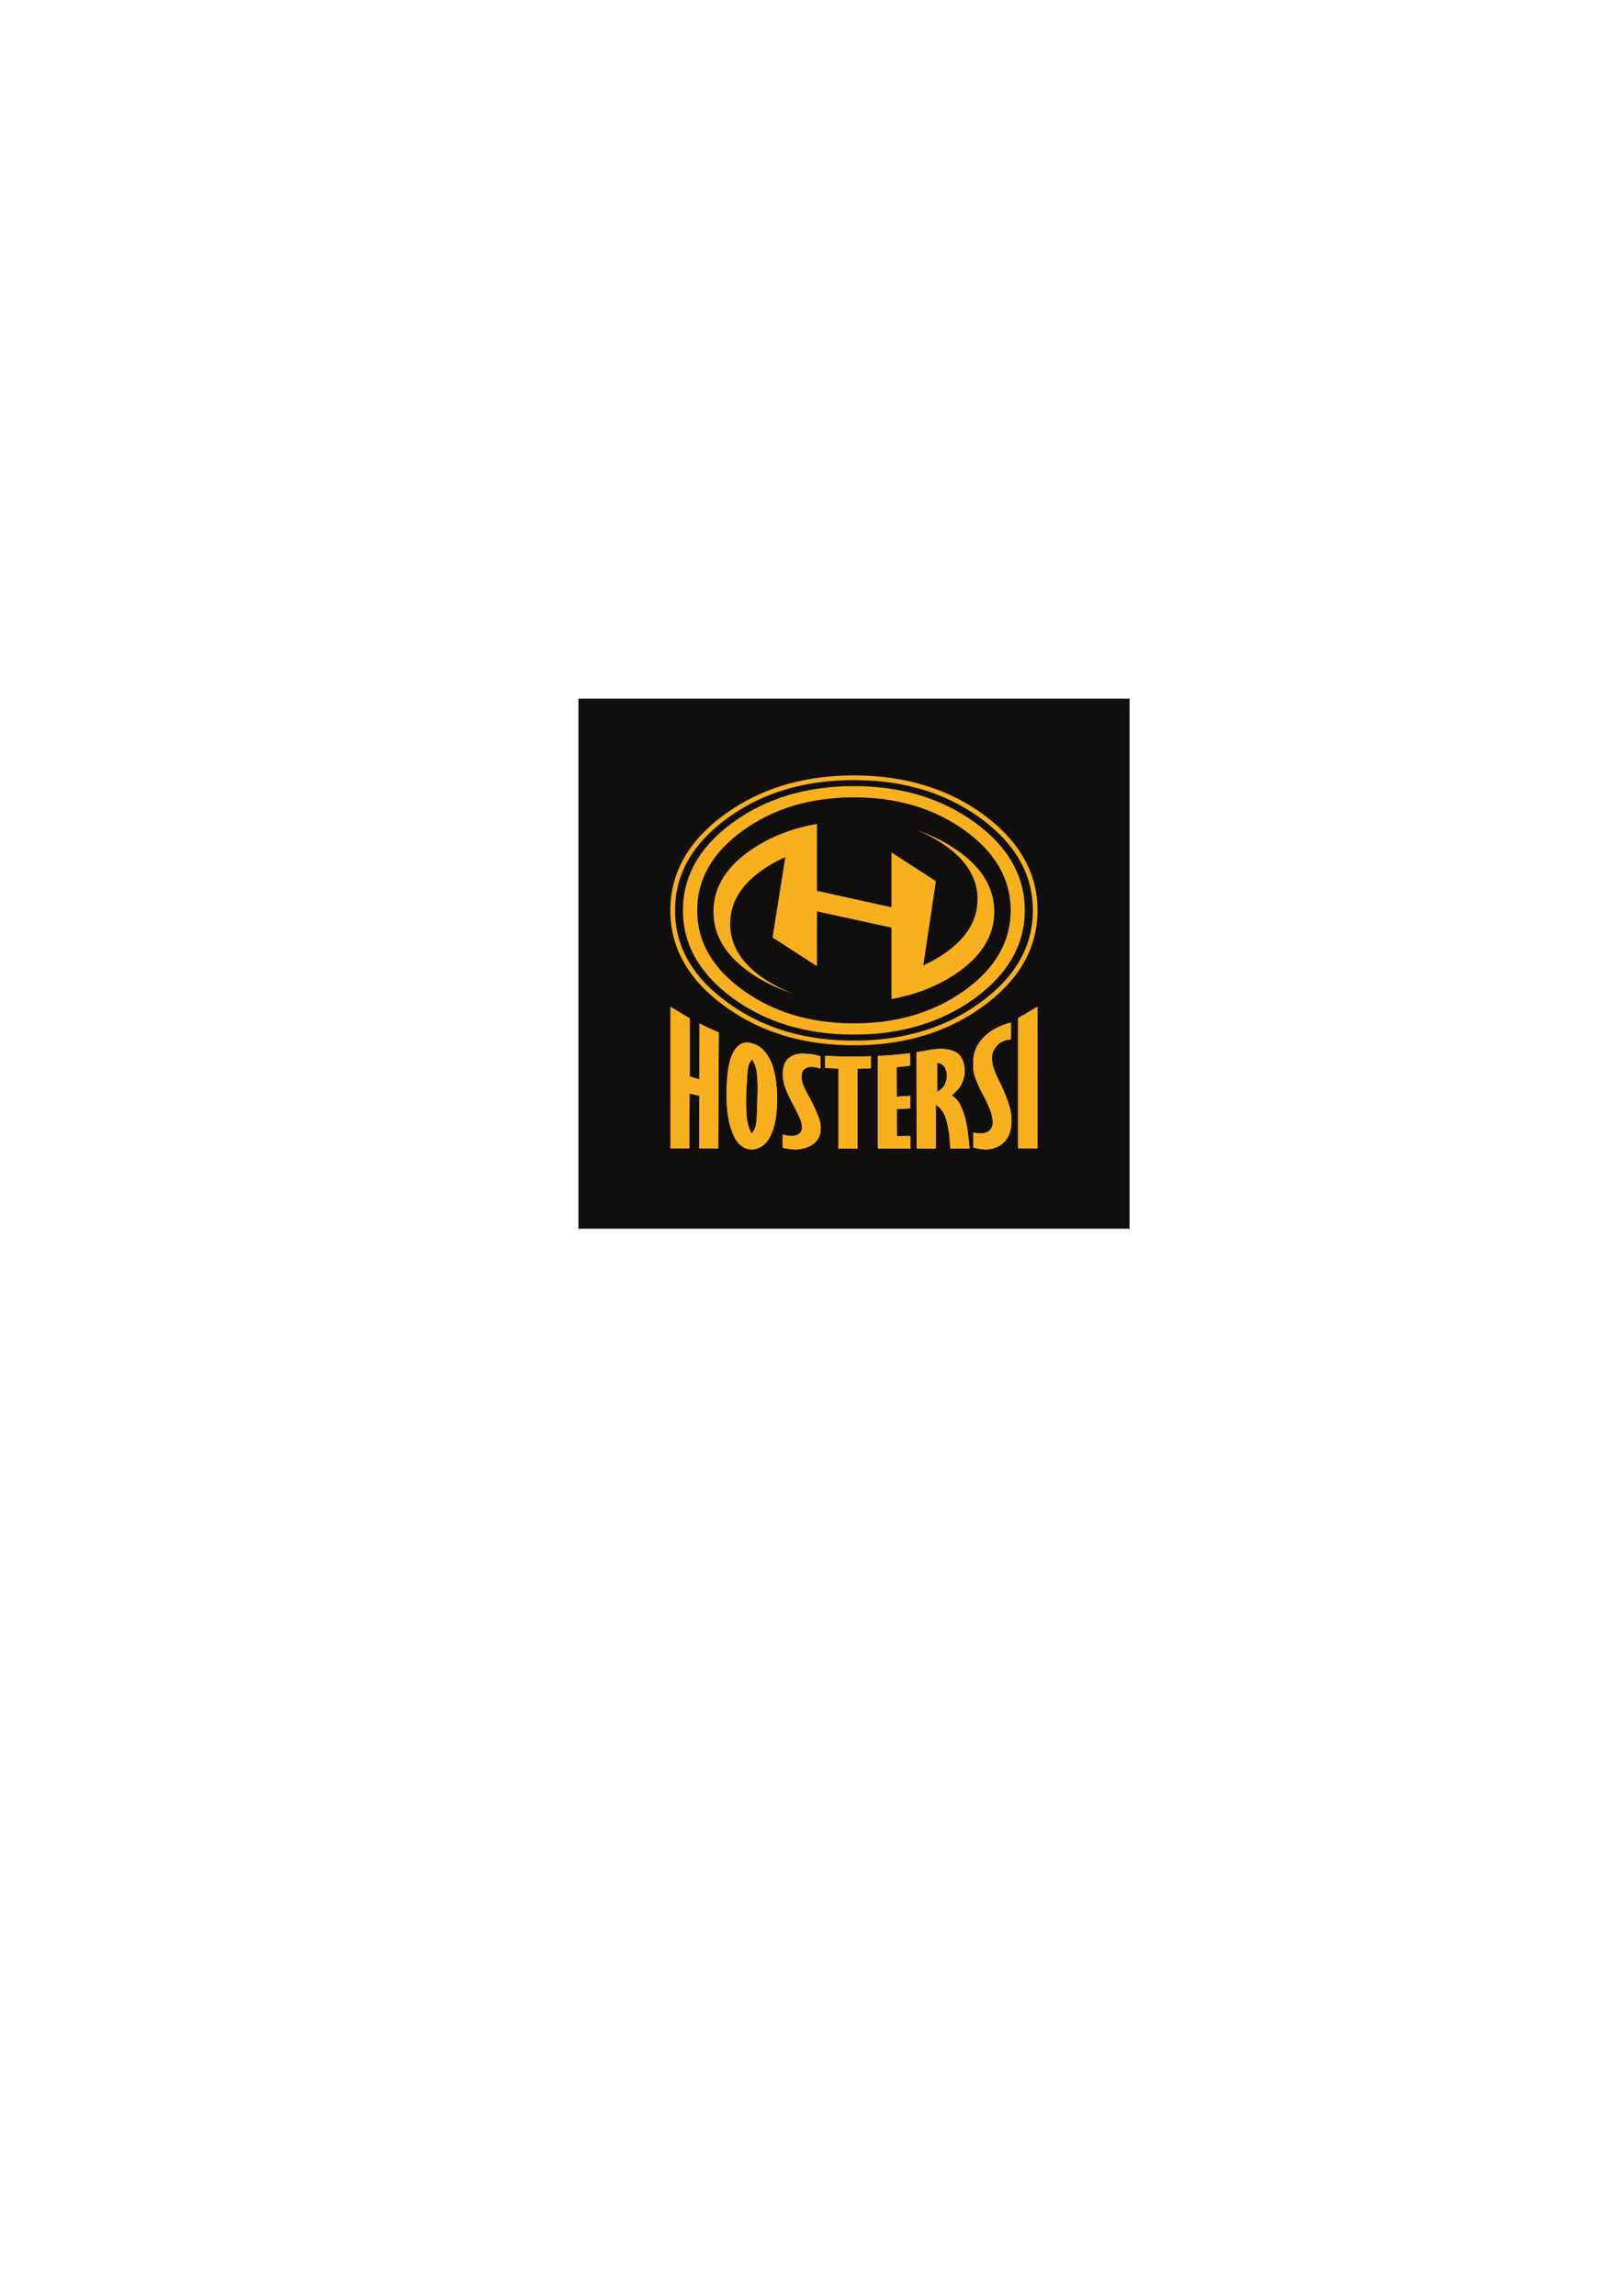<?xml version="1.0" encoding="UTF-8" standalone="no"?>
<!-- Created with Inkscape (http://www.inkscape.org/) -->

<svg
   version="1.1"
   id="svg2"
   width="793.701"
   height="1122.52"
   viewBox="0 0 793.701 1122.52"
   sodipodi:docname="hostersi-logo-vector-ai-1.ai"
   xmlns:inkscape="http://www.inkscape.org/namespaces/inkscape"
   xmlns:sodipodi="http://sodipodi.sourceforge.net/DTD/sodipodi-0.dtd"
   xmlns="http://www.w3.org/2000/svg"
   xmlns:svg="http://www.w3.org/2000/svg">
  <defs
     id="defs6">
    <clipPath
       clipPathUnits="userSpaceOnUse"
       id="clipPath22">
      <path
         d="M 0,841.89 H 595.276 V 0 H 0 Z"
         id="path20" />
    </clipPath>
  </defs>
  <sodipodi:namedview
     id="namedview4"
     pagecolor="#ffffff"
     bordercolor="#000000"
     borderopacity="0.25"
     inkscape:showpageshadow="2"
     inkscape:pageopacity="0.0"
     inkscape:pagecheckerboard="0"
     inkscape:deskcolor="#d1d1d1" />
  <g
     id="g8"
     inkscape:groupmode="layer"
     inkscape:label="hostersi-logo-vector-ai-1"
     transform="matrix(1.333,0,0,-1.333,0,1122.52)">
    <path
       d="M 414.257,391.536 H 212.344 V 585.73 h 201.913 z"
       style="fill:#100f0d;fill-opacity:1;fill-rule:evenodd;stroke:none"
       id="path10" />
    <g
       id="g12"
       transform="translate(212.186,391.536)">
      <path
         d="M 0,0 0.157,0.151 H 202.07 V -0.152 H 0.157 Z M 0.157,-0.152 H 0 V 0 Z m 0,194.498 0.158,-0.152 V 0 H 0 V 194.194 Z M 0,194.194 v 0.152 h 0.157 z m 202.229,0 -0.159,-0.151 H 0.157 v 0.303 H 202.07 Z m -0.159,0.152 h 0.159 v -0.152 z m 0,-194.498 L 201.913,0 v 194.194 h 0.316 V 0 Z M 202.229,0 v -0.152 h -0.159 z"
         style="fill:#231f20;fill-opacity:1;fill-rule:nonzero;stroke:none"
         id="path14" />
    </g>
    <g
       id="g16">
      <g
         id="g18"
         clip-path="url(#clipPath22)">
        <g
           id="g24"
           transform="translate(333.881,455.762)">
          <path
             d="m 0,0 c -3.996,-0.44 -7.937,-0.825 -11.876,-0.989 0.052,-11.385 0.052,-22.717 0.052,-33.992 3.941,0.002 7.885,0 11.933,0 v 4.598 c -1.696,0.003 -3.338,0 -4.925,-0.055 -0.054,3.289 -0.054,6.623 -0.054,9.961 1.584,0.112 3.231,0.166 4.926,0.275 v 4.599 c -1.695,-0.108 -3.342,-0.222 -4.926,-0.33 -0.055,3.669 -0.055,7.278 -0.055,10.839 1.639,0.164 3.286,0.328 4.925,0.544 z"
             style="fill:#f9b01e;fill-opacity:1;fill-rule:evenodd;stroke:none"
             id="path26" />
        </g>
        <g
           id="g28"
           transform="translate(339.957,456.803)">
          <path
             d="m 0,0 c -1.256,-0.225 -2.519,-0.497 -3.722,-0.661 0,-11.821 0.055,-23.59 0.055,-35.361 2.355,0.002 4.709,0 7.01,0 v 16.04 c 1.309,-0.656 2.408,-1.918 3.227,-3.778 1.147,-2.519 1.804,-6.57 2.134,-12.262 2.354,0.059 4.709,0.057 7.061,0.057 -0.438,4.817 -0.986,8.482 -1.586,11 -0.711,2.628 -1.589,4.708 -2.574,6.241 -0.547,0.767 -1.369,1.477 -2.408,2.243 1.421,1.152 2.52,2.354 3.281,3.503 0.99,1.808 1.48,3.612 1.48,5.472 -0.054,3.565 -1.256,5.914 -3.722,7.119 C 7.774,0.764 4.379,0.871 0,0 m 3.886,-15.114 c 0,3.56 0,7.062 -0.055,10.566 1.095,-0.106 1.972,-0.548 2.63,-1.37 0.599,-0.817 0.93,-1.916 0.984,-3.339 0,-1.204 -0.329,-2.41 -0.932,-3.556 -0.657,-1.039 -1.533,-1.806 -2.627,-2.301"
             style="fill:#f9b01e;fill-opacity:1;fill-rule:evenodd;stroke:none"
             id="path30" />
        </g>
        <g
           id="g32"
           transform="translate(357.035,451.652)">
          <path
             d="m 0,0 c -0.052,-1.583 0.166,-3.011 0.549,-4.215 0.713,-2.13 1.751,-4.542 3.228,-7.224 1.426,-2.679 2.409,-4.927 2.955,-6.788 0.22,-0.871 0.387,-1.864 0.439,-2.901 0,-1.201 -0.329,-2.245 -1.095,-3.011 -0.765,-0.709 -1.751,-1.094 -2.957,-1.149 -0.984,-0.055 -1.97,0.109 -3.062,0.328 v -5.528 c 1.749,-0.435 3.229,-0.658 4.488,-0.712 2.68,0.054 4.925,0.93 6.788,2.683 1.805,1.809 2.683,4.378 2.737,7.774 -0.054,1.699 -0.218,3.282 -0.547,4.652 -0.823,2.843 -1.972,5.856 -3.503,9.032 -1.315,2.518 -2.192,4.596 -2.682,6.24 -0.277,0.933 -0.44,1.914 -0.44,2.955 -0.056,1.535 0.382,2.9 1.205,3.996 0.821,1.208 1.86,2.027 3.064,2.461 0.822,0.387 1.697,0.548 2.685,0.548 v 6.19 C 12.151,14.944 10.676,14.452 9.362,13.797 6.515,12.479 4.271,10.731 2.573,8.487 0.767,6.293 -0.108,3.504 0,0"
             style="fill:#f9b01e;fill-opacity:1;fill-rule:evenodd;stroke:none"
             id="path34" />
        </g>
        <g
           id="g36"
           transform="translate(296.55,455.483)">
          <path
             d="m 0,0 c -2.847,0.437 -5.091,0 -6.733,-1.147 -1.749,-1.093 -2.628,-3.177 -2.628,-6.295 0,-1.425 0.219,-2.738 0.547,-3.942 0.71,-2.081 1.752,-4.436 3.123,-7.006 1.42,-2.57 2.405,-4.599 2.957,-6.132 0.215,-0.766 0.38,-1.532 0.434,-2.409 0,-0.983 -0.382,-1.751 -1.096,-2.353 -0.766,-0.488 -1.748,-0.765 -3.009,-0.713 -0.929,0 -1.971,0.166 -3.01,0.496 v -4.928 c 1.696,-0.325 3.228,-0.491 4.433,-0.603 2.738,0.055 4.982,0.713 6.786,2.026 1.81,1.314 2.739,3.175 2.739,5.692 0,1.21 -0.164,2.41 -0.548,3.503 -0.767,2.136 -1.861,4.598 -3.391,7.499 -1.317,2.249 -2.191,4.108 -2.739,5.638 -0.219,0.882 -0.384,1.698 -0.329,2.464 10e-4,1.317 0.382,2.244 1.15,2.734 0.876,0.664 1.861,0.877 3.065,0.714 0.822,0.005 1.699,-0.218 2.681,-0.6 v 4.543 C 2.679,-0.272 1.204,0 0,0"
             style="fill:#f9b01e;fill-opacity:1;fill-rule:evenodd;stroke:none"
             id="path38" />
        </g>
        <g
           id="g40"
           transform="translate(279.361,457.617)">
          <path
             d="m 0,0 c -1.149,0.879 -2.243,1.479 -3.338,1.756 -2.519,0.816 -4.597,0.161 -6.186,-1.973 -2.191,-2.843 -3.284,-8.321 -3.284,-16.421 -0.111,-6.457 0.823,-11.716 2.737,-15.712 1.532,-3.173 3.723,-4.761 6.679,-4.816 1.972,0.112 3.776,1.039 5.31,2.792 2.461,3.123 3.777,8.267 3.83,15.489 0,3.012 -0.22,5.804 -0.656,8.375 -0.495,2.684 -1.15,4.872 -2.08,6.571 C 2.079,-2.188 1.041,-0.873 0,0 m -2.025,-7.331 c 0.439,-1.752 0.656,-4.598 0.605,-8.65 -0.058,-1.752 -0.112,-4.599 -0.276,-8.485 -0.109,-2.077 -0.276,-3.505 -0.495,-4.324 -0.27,-0.822 -0.709,-1.641 -1.367,-2.519 -0.599,0.934 -1.094,2.081 -1.367,3.338 -0.546,1.915 -0.766,5.147 -0.712,9.524 0,2.028 0.166,4.71 0.385,8.05 0.109,2.136 0.327,3.612 0.6,4.322 0.274,0.766 0.711,1.478 1.26,1.971 0.547,-0.931 1.038,-2.025 1.367,-3.227"
             style="fill:#f9b01e;fill-opacity:1;fill-rule:evenodd;stroke:none"
             id="path42" />
        </g>
        <g
           id="g44"
           transform="translate(302.685,450.399)">
          <path
             d="m 0,0 c 1.637,-0.112 3.279,-0.225 4.923,-0.225 v -29.393 c 2.354,0.003 4.708,0 7.006,0 0,9.743 0,19.541 -0.056,29.341 1.644,0.052 3.287,0.052 4.929,0.109 V 4.265 C 11.164,4.048 5.579,4.101 -0.003,4.432 0,2.898 -0.003,1.474 0,0"
             style="fill:#f9b01e;fill-opacity:1;fill-rule:evenodd;stroke:none"
             id="path46" />
        </g>
        <g
           id="g48"
           transform="translate(380.629,472.838)">
          <path
             d="M 0,0 C -2.408,-1.421 -4.817,-2.847 -7.117,-4.162 V -51.948 H 0 Z"
             style="fill:#f9b01e;fill-opacity:1;fill-rule:evenodd;stroke:none"
             id="path50" />
        </g>
        <g
           id="g52"
           transform="translate(253.033,468.567)">
          <path
             d="m 0,0 c -2.354,1.371 -4.708,2.791 -7.061,4.269 v -51.946 h 6.952 c 0,6.733 0,13.467 0.055,20.09 1.202,-0.272 2.409,-0.549 3.611,-0.82 -0.055,-6.352 -0.055,-12.812 -0.055,-19.27 2.299,0 4.655,0 6.955,-0.052 0.053,14.177 0.163,28.351 0.218,42.583 C 8.321,-4.16 5.966,-3.118 3.614,-1.86 3.557,-8.702 3.557,-15.546 3.557,-22.386 2.301,-22.003 1.148,-21.675 0,-21.294 Z"
             style="fill:#f9b01e;fill-opacity:1;fill-rule:evenodd;stroke:none"
             id="path54" />
        </g>
        <g
           id="g56"
           transform="translate(333.881,455.762)">
          <path
             d="m 0,0 c -3.996,-0.44 -7.937,-0.825 -11.876,-0.989 0.052,-11.385 0.052,-22.717 0.052,-33.992 3.941,0.002 7.885,0 11.933,0 v 4.598 c -1.696,0.003 -3.338,0 -4.925,-0.055 -0.054,3.289 -0.054,6.623 -0.054,9.961 1.584,0.112 3.231,0.166 4.926,0.275 v 4.599 c -1.695,-0.108 -3.342,-0.222 -4.926,-0.33 -0.055,3.669 -0.055,7.278 -0.055,10.839 1.639,0.164 3.286,0.328 4.925,0.544 z"
             style="fill:#f9b01e;fill-opacity:1;fill-rule:evenodd;stroke:none"
             id="path58" />
        </g>
        <g
           id="g60"
           transform="translate(339.957,456.803)">
          <path
             d="m 0,0 c -1.256,-0.225 -2.519,-0.497 -3.722,-0.661 0,-11.821 0.055,-23.59 0.055,-35.361 2.355,0.002 4.709,0 7.01,0 v 16.04 c 1.309,-0.656 2.408,-1.918 3.227,-3.778 1.147,-2.519 1.804,-6.57 2.134,-12.262 2.354,0.059 4.709,0.057 7.061,0.057 -0.438,4.817 -0.986,8.482 -1.586,11 -0.711,2.628 -1.589,4.708 -2.574,6.241 -0.547,0.767 -1.369,1.477 -2.408,2.243 1.421,1.152 2.52,2.354 3.281,3.503 0.99,1.808 1.48,3.612 1.48,5.472 -0.054,3.565 -1.256,5.914 -3.722,7.119 C 7.774,0.764 4.379,0.871 0,0 m 3.886,-15.114 c 0,3.56 0,7.062 -0.055,10.566 1.095,-0.106 1.972,-0.548 2.63,-1.37 0.599,-0.817 0.93,-1.916 0.984,-3.339 0,-1.204 -0.329,-2.41 -0.932,-3.556 -0.657,-1.039 -1.533,-1.806 -2.627,-2.301"
             style="fill:#f9b01e;fill-opacity:1;fill-rule:evenodd;stroke:none"
             id="path62" />
        </g>
        <g
           id="g64"
           transform="translate(357.035,451.652)">
          <path
             d="m 0,0 c -0.052,-1.583 0.166,-3.011 0.549,-4.215 0.713,-2.13 1.751,-4.542 3.228,-7.224 1.426,-2.679 2.409,-4.927 2.955,-6.788 0.22,-0.871 0.387,-1.864 0.439,-2.901 0,-1.201 -0.329,-2.245 -1.095,-3.011 -0.765,-0.709 -1.751,-1.094 -2.957,-1.149 -0.984,-0.055 -1.97,0.109 -3.062,0.328 v -5.528 c 1.749,-0.435 3.229,-0.658 4.488,-0.712 2.68,0.054 4.925,0.93 6.788,2.683 1.805,1.809 2.683,4.378 2.737,7.774 -0.054,1.699 -0.218,3.282 -0.547,4.652 -0.823,2.843 -1.972,5.856 -3.503,9.032 -1.315,2.518 -2.192,4.596 -2.682,6.24 -0.277,0.933 -0.44,1.914 -0.44,2.955 -0.056,1.535 0.382,2.9 1.205,3.996 0.821,1.208 1.86,2.027 3.064,2.461 0.822,0.387 1.697,0.548 2.685,0.548 v 6.19 C 12.151,14.944 10.676,14.452 9.362,13.797 6.515,12.479 4.271,10.731 2.573,8.487 0.767,6.293 -0.108,3.504 0,0"
             style="fill:#f9b01e;fill-opacity:1;fill-rule:evenodd;stroke:none"
             id="path66" />
        </g>
        <g
           id="g68"
           transform="translate(296.55,455.483)">
          <path
             d="m 0,0 c -2.847,0.437 -5.091,0 -6.733,-1.147 -1.749,-1.093 -2.628,-3.177 -2.628,-6.295 0,-1.425 0.219,-2.738 0.547,-3.942 0.71,-2.081 1.752,-4.436 3.123,-7.006 1.42,-2.57 2.405,-4.599 2.957,-6.132 0.215,-0.766 0.38,-1.532 0.434,-2.409 0,-0.983 -0.382,-1.751 -1.096,-2.353 -0.766,-0.488 -1.748,-0.765 -3.009,-0.713 -0.929,0 -1.971,0.166 -3.01,0.496 v -4.928 c 1.696,-0.325 3.228,-0.491 4.433,-0.603 2.738,0.055 4.982,0.713 6.786,2.026 1.81,1.314 2.739,3.175 2.739,5.692 0,1.21 -0.164,2.41 -0.548,3.503 -0.767,2.136 -1.861,4.598 -3.391,7.499 -1.317,2.249 -2.191,4.108 -2.739,5.638 -0.219,0.882 -0.384,1.698 -0.329,2.464 10e-4,1.317 0.382,2.244 1.15,2.734 0.876,0.664 1.861,0.877 3.065,0.714 0.822,0.005 1.699,-0.218 2.681,-0.6 v 4.543 C 2.679,-0.272 1.204,0 0,0"
             style="fill:#f9b01e;fill-opacity:1;fill-rule:evenodd;stroke:none"
             id="path70" />
        </g>
        <g
           id="g72"
           transform="translate(279.361,457.617)">
          <path
             d="m 0,0 c -1.149,0.879 -2.243,1.479 -3.338,1.756 -2.519,0.816 -4.597,0.161 -6.186,-1.973 -2.191,-2.843 -3.284,-8.321 -3.284,-16.421 -0.111,-6.457 0.823,-11.716 2.737,-15.712 1.532,-3.173 3.723,-4.761 6.679,-4.816 1.972,0.112 3.776,1.039 5.31,2.792 2.461,3.123 3.777,8.267 3.83,15.489 0,3.012 -0.22,5.804 -0.656,8.375 -0.495,2.684 -1.15,4.872 -2.08,6.571 C 2.079,-2.188 1.041,-0.873 0,0 m -2.025,-7.331 c 0.439,-1.752 0.656,-4.598 0.605,-8.65 -0.058,-1.752 -0.112,-4.599 -0.276,-8.485 -0.109,-2.077 -0.276,-3.505 -0.495,-4.324 -0.27,-0.822 -0.709,-1.641 -1.367,-2.519 -0.599,0.934 -1.094,2.081 -1.367,3.338 -0.546,1.915 -0.766,5.147 -0.712,9.524 0,2.028 0.166,4.71 0.385,8.05 0.109,2.136 0.327,3.612 0.6,4.322 0.274,0.766 0.711,1.478 1.26,1.971 0.547,-0.931 1.038,-2.025 1.367,-3.227"
             style="fill:#f9b01e;fill-opacity:1;fill-rule:evenodd;stroke:none"
             id="path74" />
        </g>
        <g
           id="g76"
           transform="translate(302.685,450.399)">
          <path
             d="m 0,0 c 1.637,-0.112 3.279,-0.225 4.923,-0.225 v -29.393 c 2.354,0.003 4.708,0 7.006,0 0,9.743 0,19.541 -0.056,29.341 1.644,0.052 3.287,0.052 4.929,0.109 V 4.265 C 11.164,4.048 5.579,4.101 -0.003,4.432 0,2.898 -0.003,1.474 0,0"
             style="fill:#f9b01e;fill-opacity:1;fill-rule:evenodd;stroke:none"
             id="path78" />
        </g>
        <g
           id="g80"
           transform="translate(380.629,472.838)">
          <path
             d="M 0,0 C -2.408,-1.421 -4.817,-2.847 -7.117,-4.162 V -51.948 H 0 Z"
             style="fill:#f9b01e;fill-opacity:1;fill-rule:evenodd;stroke:none"
             id="path82" />
        </g>
        <g
           id="g84"
           transform="translate(253.033,468.567)">
          <path
             d="m 0,0 c -2.354,1.371 -4.708,2.791 -7.061,4.269 v -51.946 h 6.952 c 0,6.733 0,13.467 0.055,20.09 1.202,-0.272 2.409,-0.549 3.611,-0.82 -0.055,-6.352 -0.055,-12.812 -0.055,-19.27 2.299,0 4.655,0 6.955,-0.052 0.053,14.177 0.163,28.351 0.218,42.583 C 8.321,-4.16 5.966,-3.118 3.614,-1.86 3.557,-8.702 3.557,-15.546 3.557,-22.386 2.301,-22.003 1.148,-21.675 0,-21.294 Z"
             style="fill:#f9b01e;fill-opacity:1;fill-rule:evenodd;stroke:none"
             id="path86" />
        </g>
        <g
           id="g88"
           transform="translate(349.649,531.208)">
          <path
             d="M 0,0 C -4.034,2.637 -8.445,4.733 -13.181,6.294 -10.06,5.058 -7.1,3.55 -4.358,1.775 4.521,-3.98 8.985,-10.867 8.985,-18.937 8.932,-20.282 8.823,-21.574 8.608,-22.865 8.554,-22.972 8.554,-23.134 8.5,-23.295 v -0.162 C 8.445,-23.51 8.445,-23.564 8.445,-23.618 7.048,-29.696 2.798,-35.024 -4.358,-39.649 c -1.936,-1.239 -4.035,-2.367 -6.186,-3.389 -0.106,-0.054 -0.27,-0.163 -0.375,-0.216 l 4.625,30.934 -16.301,10.544 v -20.12 l -27.33,6.025 V 8.662 C -51.215,8.447 -52.507,8.176 -53.798,7.908 -55.088,7.586 -56.38,7.263 -57.67,6.886 -57.993,6.778 -58.371,6.724 -58.694,6.562 -59.07,6.456 -59.499,6.294 -59.878,6.186 -64.557,4.627 -68.862,2.581 -72.843,0 c -10.059,-6.456 -15.063,-14.31 -15.063,-23.51 0,-9.145 5.004,-17.001 15.063,-23.457 3.067,-1.936 6.296,-3.603 9.739,-5.001 0.268,-0.109 0.59,-0.216 0.859,-0.325 1.131,-0.43 2.207,-0.806 3.335,-1.183 -1.074,0.431 -2.204,0.915 -3.226,1.399 -0.323,0.109 -0.592,0.215 -0.862,0.377 -0.052,0 -0.106,0.053 -0.106,0.053 -1.938,0.916 -3.713,1.937 -5.434,3.014 -8.824,5.701 -13.236,12.589 -13.236,20.659 0,8.123 4.412,15.009 13.236,20.712 1.345,0.914 2.796,1.721 4.249,2.421 0.863,0.482 1.775,0.914 2.69,1.29 0,0.054 0,0.054 0.055,0.054 l -4.681,-29.482 16.3,-10.543 v 20.12 l 27.33,-5.972 V -55.52 c 0.806,0.108 1.614,0.269 2.421,0.431 1.83,0.429 3.658,0.86 5.433,1.398 0.217,0.054 0.432,0.107 0.593,0.162 0.162,0.054 0.268,0.108 0.376,0.16 1.399,0.432 2.798,0.916 4.142,1.452 3.391,1.4 6.617,3.014 9.629,4.95 10.062,6.456 15.119,14.312 15.119,23.457 0,9.2 -5.057,17.054 -15.118,23.51"
             style="fill:#f9b01e;fill-opacity:1;fill-rule:evenodd;stroke:none"
             id="path90" />
        </g>
        <g
           id="g92"
           transform="translate(313.282,549.635)">
          <path
             d="m 0,0 c 15.87,0 29.427,-4.064 40.671,-12.141 11.19,-8.076 16.84,-17.865 16.84,-29.311 0,-11.448 -5.65,-21.234 -16.84,-29.313 C 29.427,-78.841 15.87,-82.906 0,-82.906 c -15.87,0 -29.481,4.065 -40.671,12.141 -11.244,8.079 -16.839,17.865 -16.839,29.313 0,11.446 5.595,21.235 16.839,29.311 C -29.481,-4.064 -15.87,0 0,0 M 44.33,-9.2 C 32.064,-0.32 17.27,4.12 0,4.12 c -17.323,0 -32.17,-4.44 -44.385,-13.32 -12.211,-8.878 -18.344,-19.628 -18.344,-32.252 0,-12.57 6.133,-23.323 18.344,-32.254 12.215,-8.879 27.062,-13.318 44.385,-13.318 17.27,0 32.064,4.439 44.33,13.318 12.212,8.931 18.345,19.684 18.345,32.254 0,12.624 -6.133,23.374 -18.345,32.252"
             style="fill:#f9b01e;fill-opacity:1;fill-rule:evenodd;stroke:none"
             id="path94" />
        </g>
        <g
           id="g96"
           transform="translate(313.282,555.957)">
          <path
             d="M 0,0 V 1.717 L 0.044,1.716 0.088,1.712 0.131,1.708 0.173,1.7 0.215,1.691 0.255,1.679 0.295,1.665 0.334,1.65 0.372,1.632 0.409,1.613 0.445,1.593 0.479,1.57 0.514,1.546 0.546,1.521 0.577,1.494 0.607,1.466 0.636,1.436 0.662,1.405 0.689,1.372 0.712,1.338 0.734,1.304 0.755,1.268 0.773,1.231 0.791,1.193 0.807,1.154 0.82,1.114 0.832,1.073 0.841,1.031 0.849,0.989 0.854,0.946 0.857,0.903 0.858,0.858 0.857,0.815 0.854,0.771 0.849,0.728 0.841,0.686 0.832,0.644 0.82,0.604 0.807,0.564 0.791,0.525 0.773,0.486 0.755,0.45 0.734,0.414 0.712,0.379 0.689,0.345 0.662,0.312 0.636,0.281 0.607,0.252 0.577,0.223 0.546,0.196 0.514,0.171 0.479,0.147 0.445,0.125 0.409,0.104 0.372,0.085 0.334,0.067 0.295,0.052 0.255,0.039 0.215,0.027 0.173,0.018 0.131,0.01 0.088,0.004 0.044,0.001 Z m -46.513,-14.034 -1.013,1.381 h 0.004 l 1.236,0.884 1.253,0.856 1.271,0.829 1.288,0.8 1.3,0.773 1.319,0.744 1.334,0.715 1.352,0.69 1.366,0.658 1.383,0.631 1.398,0.606 1.414,0.575 1.427,0.548 1.445,0.517 1.462,0.492 1.478,0.464 1.494,0.434 1.509,0.405 1.526,0.382 1.541,0.35 1.558,0.322 1.573,0.294 1.59,0.264 1.602,0.239 1.621,0.212 1.634,0.18 1.654,0.156 1.666,0.125 1.685,0.097 1.699,0.069 L -1.73,1.7 0,1.717 V 0 l -1.704,-0.011 -1.687,-0.041 -1.671,-0.069 -1.652,-0.098 -1.64,-0.124 -1.62,-0.15 -1.607,-0.18 -1.588,-0.204 -1.575,-0.233 -1.555,-0.264 -1.54,-0.288 -1.524,-0.315 -1.509,-0.344 -1.491,-0.367 -1.477,-0.399 -1.459,-0.427 -1.445,-0.451 -1.428,-0.479 -1.412,-0.51 -1.4,-0.534 -1.381,-0.562 -1.364,-0.586 -1.35,-0.617 -1.333,-0.646 -1.317,-0.669 -1.301,-0.7 -1.286,-0.726 -1.272,-0.752 -1.255,-0.781 -1.238,-0.808 -1.226,-0.836 -1.209,-0.863 z m -1.009,1.381 1.006,-1.381 -0.036,-0.025 -0.037,-0.023 -0.038,-0.021 -0.038,-0.018 -0.04,-0.017 -0.039,-0.015 -0.04,-0.012 -0.04,-0.011 -0.041,-0.008 -0.041,-0.007 -0.041,-0.004 -0.041,-0.003 h -0.041 l -0.041,0.001 -0.041,0.004 -0.041,0.005 -0.04,0.008 -0.04,0.009 -0.04,0.011 -0.039,0.013 -0.038,0.015 -0.038,0.017 -0.037,0.019 -0.036,0.02 -0.035,0.022 -0.034,0.024 -0.034,0.027 -0.032,0.028 -0.03,0.029 -0.03,0.032 -0.028,0.033 -0.027,0.034 -0.025,0.037 -0.023,0.037 -0.02,0.037 -0.019,0.039 -0.017,0.039 -0.015,0.039 -0.012,0.04 -0.011,0.041 -0.008,0.041 -0.006,0.041 -0.005,0.04 -0.002,0.042 -0.001,0.041 0.002,0.041 0.003,0.04 0.006,0.041 0.007,0.041 0.009,0.04 0.012,0.039 0.012,0.039 0.015,0.038 0.018,0.038 0.018,0.037 0.021,0.036 0.022,0.035 0.024,0.035 0.026,0.033 0.028,0.032 0.029,0.031 0.032,0.03 0.033,0.028 z m -18.114,-35.121 h -1.718 l 0.023,1.278 0.057,1.27 0.098,1.259 0.132,1.247 0.177,1.235 0.212,1.224 0.253,1.216 0.291,1.2 0.329,1.189 0.367,1.177 0.408,1.166 0.446,1.154 0.488,1.14 0.523,1.131 0.564,1.116 0.602,1.105 0.64,1.093 0.679,1.082 0.716,1.067 0.758,1.058 0.794,1.044 0.834,1.03 0.87,1.021 0.911,1.006 0.95,0.995 0.984,0.98 1.026,0.972 1.061,0.958 1.103,0.946 1.141,0.931 1.177,0.923 1.214,0.908 1.013,-1.381 -1.188,-0.889 -1.15,-0.896 -1.107,-0.911 -1.069,-0.919 -1.034,-0.93 -0.993,-0.939 -0.958,-0.954 -0.916,-0.961 -0.878,-0.973 -0.842,-0.981 -0.801,-0.995 -0.766,-1.004 -0.725,-1.012 -0.69,-1.027 -0.652,-1.034 -0.613,-1.047 -0.575,-1.057 -0.537,-1.07 -0.503,-1.077 -0.461,-1.093 -0.426,-1.1 -0.388,-1.113 -0.354,-1.123 -0.316,-1.135 -0.277,-1.147 -0.239,-1.156 -0.205,-1.169 -0.164,-1.182 -0.133,-1.193 -0.091,-1.205 -0.057,-1.217 z m -1.718,0 h 1.718 l -0.001,-0.045 -0.004,-0.043 -0.005,-0.043 -0.008,-0.043 -0.009,-0.041 -0.012,-0.041 -0.013,-0.04 -0.016,-0.039 -0.017,-0.038 -0.019,-0.037 -0.021,-0.036 -0.022,-0.034 -0.024,-0.034 -0.026,-0.033 -0.026,-0.03 -0.029,-0.03 -0.03,-0.029 -0.031,-0.027 -0.032,-0.025 -0.034,-0.024 -0.035,-0.023 -0.036,-0.02 -0.036,-0.019 -0.039,-0.018 -0.039,-0.015 -0.04,-0.014 -0.04,-0.011 -0.042,-0.01 -0.042,-0.007 -0.043,-0.005 -0.044,-0.004 -0.044,-0.001 -0.044,0.001 -0.044,0.004 -0.043,0.005 -0.042,0.007 -0.041,0.01 -0.041,0.011 -0.04,0.014 -0.039,0.015 -0.038,0.018 -0.037,0.019 -0.036,0.02 -0.035,0.023 -0.033,0.024 -0.033,0.025 -0.031,0.027 -0.03,0.029 -0.028,0.03 -0.027,0.03 -0.026,0.033 -0.023,0.034 -0.023,0.034 -0.02,0.036 -0.02,0.037 -0.017,0.038 -0.015,0.039 -0.014,0.04 -0.012,0.041 -0.009,0.041 -0.008,0.043 -0.005,0.043 -0.004,0.043 z m 20.841,-33.686 -1.013,-1.382 0.004,-0.004 -1.215,0.907 -1.18,0.915 -1.141,0.93 -1.1,0.942 -1.064,0.953 -1.023,0.966 -0.987,0.98 -0.95,0.991 -0.911,1.004 -0.87,1.018 -0.834,1.028 -0.794,1.042 -0.758,1.053 -0.716,1.068 -0.679,1.081 -0.64,1.088 -0.602,1.107 -0.564,1.116 -0.523,1.126 -0.488,1.142 -0.446,1.154 -0.408,1.165 -0.367,1.178 -0.329,1.188 -0.291,1.2 -0.253,1.216 -0.212,1.224 -0.177,1.235 -0.132,1.247 -0.098,1.258 -0.057,1.271 -0.023,1.279 h 1.718 l 0.015,-1.232 0.057,-1.217 0.091,-1.205 0.133,-1.193 0.164,-1.182 0.205,-1.17 0.239,-1.155 0.277,-1.147 0.316,-1.135 0.354,-1.123 0.388,-1.111 0.426,-1.101 0.461,-1.088 0.503,-1.08 0.537,-1.068 0.575,-1.054 0.613,-1.047 0.652,-1.034 0.69,-1.022 0.725,-1.013 0.766,-1.002 0.801,-0.993 0.842,-0.978 0.878,-0.97 0.916,-0.959 0.954,-0.946 0.997,-0.939 1.031,-0.926 1.072,-0.915 1.107,-0.904 1.147,-0.895 1.188,-0.879 z m -1.009,-1.386 1.006,1.389 0.035,-0.027 0.033,-0.028 0.032,-0.029 0.03,-0.032 0.028,-0.032 0.026,-0.033 0.024,-0.034 0.022,-0.035 0.021,-0.037 0.019,-0.037 0.017,-0.038 0.015,-0.038 0.013,-0.039 0.012,-0.039 0.009,-0.041 0.007,-0.04 0.006,-0.041 0.004,-0.041 10e-4,-0.041 v -0.042 l -0.002,-0.041 -0.005,-0.041 -0.006,-0.041 -0.009,-0.041 -0.01,-0.04 -0.013,-0.04 -0.014,-0.04 -0.017,-0.039 -0.018,-0.039 -0.021,-0.038 -0.023,-0.037 -0.025,-0.037 -0.027,-0.035 -0.028,-0.033 -0.029,-0.031 -0.031,-0.03 -0.033,-0.028 -0.033,-0.026 -0.034,-0.025 -0.035,-0.022 -0.036,-0.021 -0.037,-0.019 -0.038,-0.017 -0.039,-0.015 -0.039,-0.013 -0.039,-0.011 -0.041,-0.01 -0.04,-0.007 -0.041,-0.005 -0.041,-0.004 -0.041,-0.002 -0.041,0.001 -0.041,0.002 -0.042,0.005 -0.041,0.006 -0.04,0.008 -0.041,0.011 -0.04,0.012 -0.04,0.015 -0.039,0.016 -0.039,0.019 -0.038,0.021 -0.037,0.022 z M 0,-95.55 v -1.717 l -1.73,0.017 -1.714,0.042 -1.699,0.069 -1.685,0.097 -1.666,0.125 -1.654,0.156 -1.634,0.181 -1.621,0.211 -1.606,0.24 -1.586,0.264 -1.573,0.295 -1.558,0.323 -1.541,0.351 -1.526,0.382 -1.509,0.406 -1.494,0.438 -1.478,0.463 -1.462,0.494 -1.445,0.521 -1.43,0.546 -1.414,0.581 -1.399,0.606 -1.383,0.633 -1.366,0.661 -1.351,0.693 -1.331,0.717 -1.319,0.749 -1.304,0.777 -1.287,0.804 -1.268,0.833 -1.256,0.861 -1.237,0.889 1.013,1.382 1.21,-0.869 1.222,-0.841 1.242,-0.812 1.254,-0.785 1.269,-0.756 1.286,-0.729 1.304,-0.704 1.318,-0.672 1.333,-0.648 1.349,-0.62 1.364,-0.592 1.381,-0.561 1.397,-0.54 1.412,-0.508 1.428,-0.48 1.445,-0.456 1.459,-0.424 1.477,-0.4 1.491,-0.369 1.509,-0.344 1.524,-0.317 1.54,-0.288 1.559,-0.264 1.571,-0.233 1.588,-0.205 1.607,-0.18 1.62,-0.149 1.64,-0.125 1.652,-0.098 1.671,-0.069 1.687,-0.041 z m 0,-1.717 v 1.717 l 0.044,-0.001 0.044,-0.004 0.043,-0.005 0.042,-0.008 0.042,-0.009 0.04,-0.012 0.04,-0.013 0.039,-0.016 0.038,-0.017 0.037,-0.019 0.036,-0.021 0.034,-0.022 0.035,-0.024 0.032,-0.025 0.031,-0.027 0.03,-0.029 0.029,-0.029 0.026,-0.032 0.027,-0.032 0.023,-0.034 0.022,-0.035 0.021,-0.036 0.018,-0.037 0.018,-0.038 0.016,-0.039 0.013,-0.04 0.012,-0.04 0.009,-0.042 0.008,-0.042 0.005,-0.043 0.003,-0.044 0.001,-0.044 -0.001,-0.044 -0.003,-0.043 -0.005,-0.043 -0.008,-0.043 -0.009,-0.041 -0.012,-0.041 -0.013,-0.04 -0.016,-0.039 -0.018,-0.038 -0.018,-0.037 -0.021,-0.036 -0.022,-0.035 -0.023,-0.033 -0.027,-0.032 -0.026,-0.032 -0.029,-0.03 -0.03,-0.028 -0.031,-0.027 -0.032,-0.026 -0.035,-0.024 -0.034,-0.022 -0.036,-0.02 -0.037,-0.02 -0.038,-0.017 -0.039,-0.015 -0.04,-0.014 -0.04,-0.012 -0.042,-0.009 -0.042,-0.007 -0.043,-0.006 -0.044,-0.003 z m 46.517,15.807 1.005,-1.382 h 0.004 l -1.237,-0.889 -1.257,-0.861 -1.272,-0.833 -1.284,-0.804 -1.306,-0.777 -1.32,-0.749 -1.336,-0.717 -1.349,-0.693 -1.368,-0.661 -1.384,-0.633 -1.4,-0.606 -1.416,-0.581 -1.432,-0.546 -1.447,-0.521 -1.464,-0.494 -1.479,-0.466 -1.495,-0.435 -1.51,-0.406 -1.527,-0.382 -1.542,-0.351 -1.557,-0.323 -1.574,-0.295 -1.586,-0.264 -1.604,-0.24 -1.62,-0.211 -1.632,-0.181 L 8.477,-96.917 6.812,-97.042 5.13,-97.139 3.436,-97.208 1.726,-97.25 0,-97.267 v 1.717 l 1.699,0.011 1.683,0.041 1.668,0.069 1.648,0.098 1.638,0.125 1.617,0.149 1.606,0.18 1.587,0.205 1.571,0.233 1.558,0.264 1.54,0.288 1.525,0.317 1.508,0.344 1.493,0.369 1.476,0.4 1.461,0.427 1.447,0.453 1.429,0.48 1.414,0.508 1.398,0.54 1.383,0.561 1.366,0.592 1.35,0.62 1.335,0.648 1.323,0.672 1.302,0.704 1.288,0.729 1.27,0.756 1.258,0.785 1.239,0.812 1.223,0.841 1.21,0.869 z m 1.009,-1.382 -1.013,1.382 0.036,0.025 0.037,0.022 0.038,0.021 0.038,0.019 0.039,0.017 0.04,0.015 0.04,0.012 0.04,0.011 0.041,0.009 0.041,0.006 0.041,0.005 0.041,0.003 h 0.041 l 0.041,-0.001 0.042,-0.004 0.04,-0.005 0.041,-0.007 0.04,-0.009 0.04,-0.011 0.04,-0.013 0.038,-0.015 0.038,-0.017 0.037,-0.018 0.036,-0.021 0.035,-0.022 0.034,-0.024 0.034,-0.026 0.033,-0.028 0.03,-0.03 0.03,-0.031 0.029,-0.033 0.026,-0.035 0.025,-0.036 0.024,-0.037 0.02,-0.038 0.019,-0.038 0.017,-0.039 0.014,-0.04 0.014,-0.04 0.01,-0.041 0.008,-0.041 0.007,-0.04 0.004,-0.041 0.003,-0.042 10e-4,-0.041 -10e-4,-0.041 -0.004,-0.041 -0.005,-0.041 -0.008,-0.04 -0.008,-0.04 -0.012,-0.04 -0.013,-0.039 -0.014,-0.039 -0.017,-0.037 -0.019,-0.038 -0.02,-0.036 -0.023,-0.035 -0.024,-0.035 -0.025,-0.033 -0.028,-0.032 -0.03,-0.031 -0.031,-0.03 -0.033,-0.028 z m 18.11,35.068 h 1.717 l -0.022,-1.279 -0.058,-1.271 -0.098,-1.258 -0.133,-1.247 -0.179,-1.239 -0.213,-1.223 -0.254,-1.213 -0.293,-1.2 -0.33,-1.188 -0.372,-1.178 -0.406,-1.165 -0.449,-1.154 -0.489,-1.142 -0.524,-1.126 -0.565,-1.119 -0.604,-1.104 -0.641,-1.092 -0.68,-1.077 -0.717,-1.068 -0.759,-1.053 -0.794,-1.042 -0.834,-1.028 -0.869,-1.018 -0.91,-1.004 -0.948,-0.991 -0.984,-0.977 -1.024,-0.969 -1.061,-0.953 -1.097,-0.942 -1.138,-0.927 -1.172,-0.918 -1.214,-0.903 -1.005,1.382 1.179,0.882 1.146,0.893 1.104,0.906 1.07,0.915 1.028,0.926 0.991,0.936 0.956,0.949 0.914,0.959 0.877,0.97 0.843,0.978 0.801,0.993 0.766,1.002 0.725,1.013 0.69,1.022 0.654,1.037 0.614,1.044 0.577,1.057 0.538,1.065 0.504,1.08 0.463,1.088 0.428,1.101 0.392,1.111 0.353,1.123 0.316,1.135 0.28,1.147 0.241,1.158 0.206,1.17 0.165,1.179 0.134,1.193 0.092,1.205 0.056,1.217 z m 1.717,0 h -1.717 l 0.002,0.044 0.003,0.044 0.005,0.042 0.007,0.043 0.01,0.041 0.012,0.041 0.014,0.04 0.015,0.039 0.017,0.038 0.019,0.036 0.021,0.037 0.022,0.035 0.024,0.033 0.025,0.033 0.027,0.031 0.029,0.03 0.03,0.028 0.031,0.027 0.033,0.026 0.033,0.023 0.035,0.023 0.036,0.021 0.037,0.019 0.037,0.017 0.04,0.015 0.039,0.014 0.041,0.011 0.042,0.009 0.042,0.008 0.043,0.006 0.043,0.003 0.045,0.001 0.044,-0.001 0.044,-0.003 0.043,-0.006 0.042,-0.008 0.041,-0.009 0.041,-0.011 0.04,-0.014 0.039,-0.015 0.038,-0.017 0.037,-0.019 0.035,-0.021 0.036,-0.023 0.034,-0.023 0.032,-0.026 0.031,-0.027 0.03,-0.028 0.028,-0.03 0.027,-0.031 0.026,-0.033 0.024,-0.033 0.021,-0.035 0.022,-0.037 0.019,-0.036 0.017,-0.038 0.016,-0.039 0.012,-0.04 0.012,-0.041 0.01,-0.041 0.008,-0.043 0.005,-0.042 0.004,-0.044 z m -20.836,33.74 1.005,1.381 h 0.004 l 1.21,-0.908 1.175,-0.923 1.135,-0.935 1.1,-0.942 1.058,-0.961 1.024,-0.969 0.987,-0.983 0.945,-0.992 0.91,-1.009 0.869,-1.018 0.834,-1.03 0.794,-1.044 0.759,-1.055 0.717,-1.07 0.68,-1.082 0.641,-1.09 0.604,-1.104 0.565,-1.12 0.524,-1.128 0.489,-1.143 0.449,-1.154 0.406,-1.166 0.372,-1.177 0.33,-1.189 0.293,-1.2 0.254,-1.213 0.213,-1.223 0.179,-1.239 0.133,-1.247 0.098,-1.259 0.058,-1.27 0.022,-1.278 h -1.717 l -0.016,1.231 -0.056,1.217 -0.092,1.205 -0.134,1.193 -0.165,1.178 -0.206,1.17 -0.241,1.159 -0.28,1.147 -0.316,1.135 -0.353,1.123 -0.392,1.113 -0.428,1.1 -0.463,1.089 -0.504,1.081 -0.538,1.066 -0.577,1.058 -0.614,1.05 -0.654,1.034 -0.69,1.024 -0.725,1.015 -0.766,1.004 -0.801,0.995 -0.843,0.985 -0.877,0.969 -0.918,0.965 -0.952,0.95 -0.991,0.941 -1.032,0.928 -1.066,0.922 -1.107,0.908 -1.143,0.896 -1.183,0.889 z m 1.009,1.381 -1.013,-1.381 -0.035,0.027 -0.034,0.028 -0.031,0.03 -0.029,0.031 -0.027,0.032 -0.027,0.034 -0.023,0.034 -0.023,0.035 -0.02,0.037 -0.019,0.037 -0.017,0.037 -0.015,0.039 -0.013,0.039 -0.011,0.04 -0.009,0.04 -0.007,0.04 -0.005,0.041 -0.004,0.041 -0.001,0.041 v 0.041 l 0.003,0.042 0.005,0.041 0.006,0.041 0.009,0.04 0.01,0.041 0.013,0.04 0.015,0.04 0.016,0.039 0.02,0.038 0.02,0.038 0.024,0.037 0.024,0.036 0.027,0.035 0.029,0.033 0.029,0.031 0.031,0.03 0.033,0.027 0.034,0.027 0.034,0.024 0.035,0.022 0.036,0.021 0.037,0.018 0.038,0.017 0.038,0.014 0.04,0.013 0.04,0.011 0.04,0.01 0.04,0.007 0.041,0.005 0.041,0.004 0.041,10e-4 0.041,-10e-4 0.042,-0.002 0.041,-0.005 0.041,-0.006 0.041,-0.009 0.04,-0.01 0.04,-0.014 0.04,-0.014 0.039,-0.017 0.038,-0.018 0.038,-0.021 0.036,-0.023 z M 0,0 V 1.717 L 1.726,1.7 3.436,1.658 5.13,1.589 6.812,1.492 8.477,1.367 10.128,1.211 11.76,1.031 13.38,0.819 14.982,0.58 16.57,0.316 18.144,0.022 19.701,-0.3 l 1.542,-0.35 1.527,-0.382 1.51,-0.405 1.492,-0.434 1.479,-0.464 1.464,-0.492 1.447,-0.517 1.431,-0.548 1.417,-0.575 1.399,-0.606 1.384,-0.631 1.368,-0.658 1.353,-0.69 1.336,-0.715 1.32,-0.744 1.302,-0.773 1.288,-0.8 1.272,-0.829 1.253,-0.856 1.237,-0.884 -1.005,-1.381 -1.21,0.863 -1.227,0.836 -1.239,0.808 -1.255,0.781 -1.273,0.752 -1.288,0.726 -1.302,0.7 -1.32,0.669 -1.335,0.646 -1.349,0.617 -1.367,0.586 -1.382,0.562 -1.399,0.534 -1.414,0.51 -1.429,0.479 -1.446,0.451 -1.465,0.427 -1.476,0.399 -1.493,0.367 -1.508,0.344 -1.525,0.315 -1.54,0.288 -1.555,0.264 -1.574,0.233 -1.587,0.204 -1.606,0.18 -1.617,0.15 -1.638,0.124 -1.648,0.098 -1.668,0.069 -1.683,0.041 z M 0,1.717 V 0 l -0.044,0.001 -0.044,0.003 -0.043,0.006 -0.042,0.008 -0.042,0.009 -0.04,0.012 -0.04,0.013 -0.039,0.015 -0.038,0.018 -0.037,0.019 -0.036,0.021 -0.034,0.022 -0.035,0.024 -0.032,0.025 -0.031,0.027 -0.029,0.029 -0.03,0.029 -0.026,0.031 -0.026,0.033 -0.024,0.034 -0.022,0.035 -0.021,0.036 -0.019,0.036 -0.017,0.039 -0.016,0.039 -0.013,0.04 -0.012,0.04 -0.009,0.042 -0.008,0.042 -0.005,0.043 -0.003,0.044 -0.001,0.043 0.001,0.045 0.003,0.043 0.005,0.043 0.008,0.042 0.009,0.042 0.012,0.041 0.013,0.04 0.016,0.039 0.017,0.038 0.019,0.037 0.021,0.036 0.022,0.034 0.024,0.034 0.026,0.033 0.026,0.031 0.03,0.03 0.029,0.028 0.031,0.027 0.032,0.025 0.035,0.024 0.034,0.023 0.036,0.02 0.037,0.019 0.038,0.018 0.039,0.015 0.04,0.014 0.04,0.012 0.042,0.009 0.042,0.008 0.043,0.004 0.044,0.004 z"
             style="fill:#f9b01e;fill-opacity:1;fill-rule:nonzero;stroke:none"
             id="path98" />
        </g>
      </g>
    </g>
  </g>
</svg>
